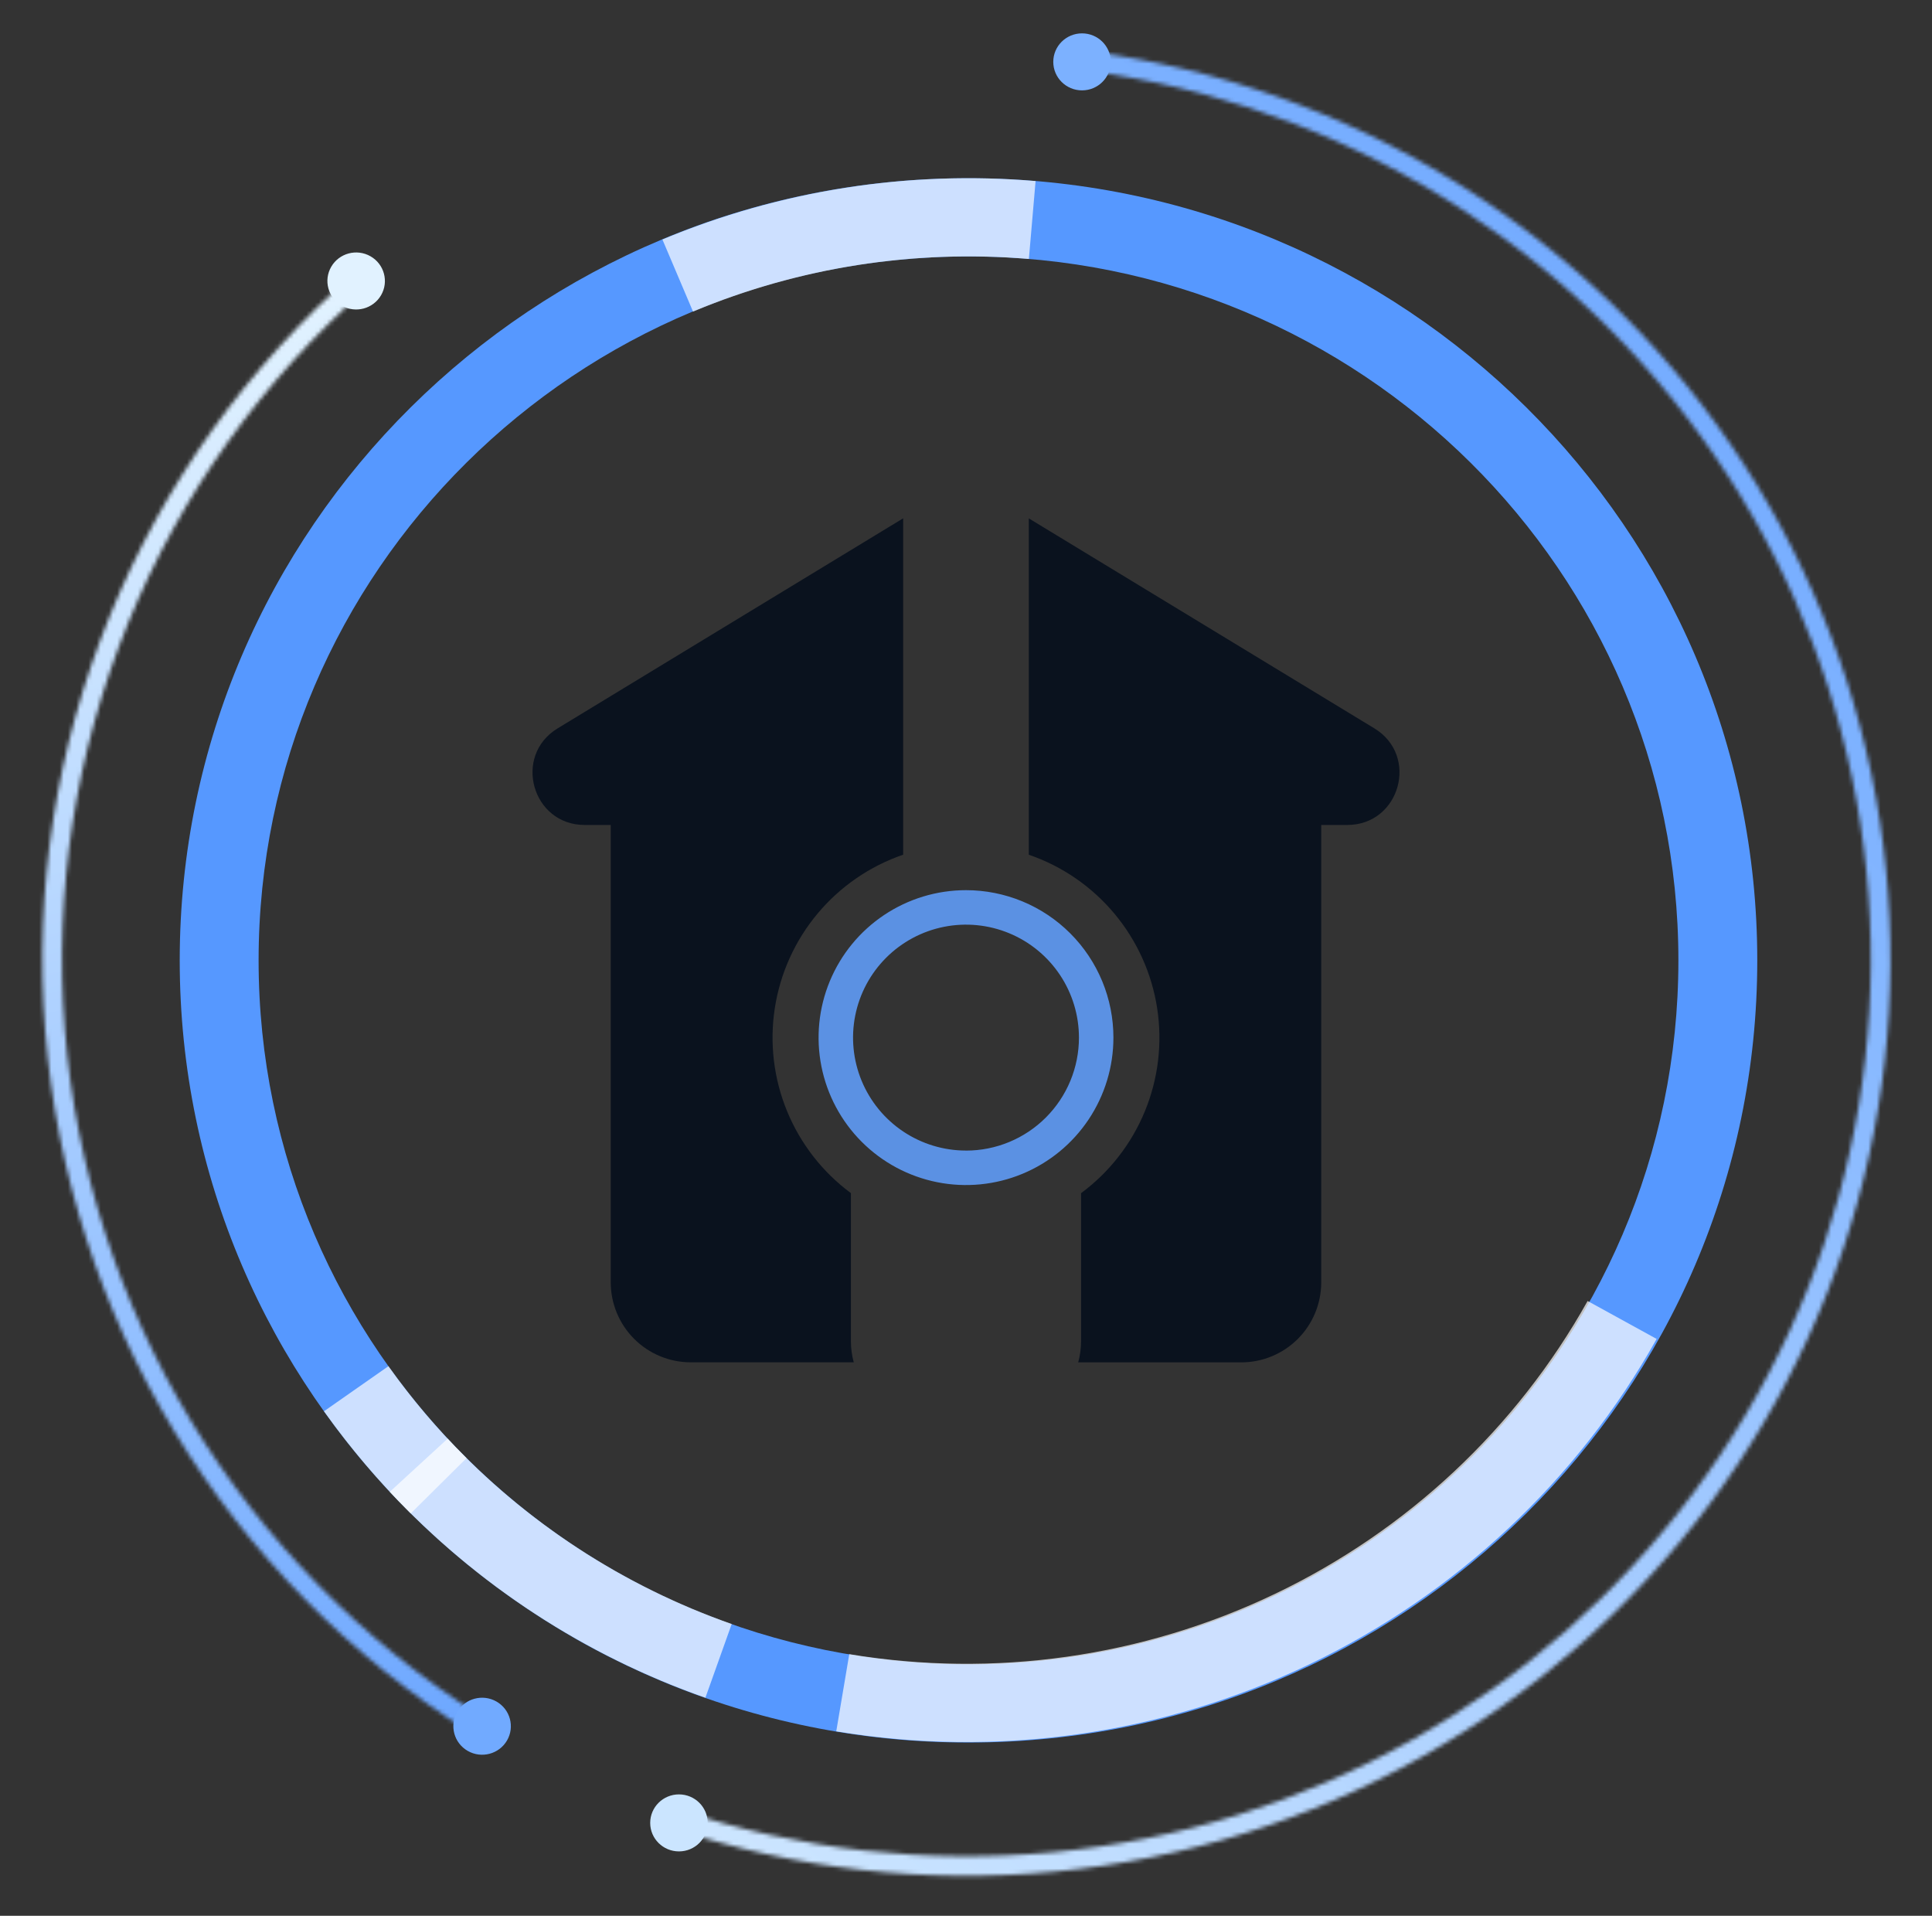 <svg width="470" height="466" viewBox="0 0 470 466" fill="none" xmlns="http://www.w3.org/2000/svg">
<rect x="0" y="0" width="470" height="466" fill="#333333" stroke="none"/>
<mask id="path-1-inside-1_891_11554" fill="white">
<path d="M86.249 66.383C60.153 89.247 39.772 117.809 26.713 149.818C13.654 181.826 8.273 216.405 10.996 250.827C13.719 285.249 24.47 318.574 42.402 348.172C60.334 377.771 84.957 402.834 114.328 421.385L116.901 417.38C88.156 399.224 64.058 374.695 46.508 345.727C28.958 316.759 18.436 284.145 15.771 250.456C13.107 216.767 18.372 182.925 31.153 151.599C43.934 120.272 63.881 92.319 89.42 69.942L86.249 66.383Z"/>
</mask>
<path d="M86.249 66.383C60.153 89.247 39.772 117.809 26.713 149.818C13.654 181.826 8.273 216.405 10.996 250.827C13.719 285.249 24.47 318.574 42.402 348.172C60.334 377.771 84.957 402.834 114.328 421.385L116.901 417.38C88.156 399.224 64.058 374.695 46.508 345.727C28.958 316.759 18.436 284.145 15.771 250.456C13.107 216.767 18.372 182.925 31.153 151.599C43.934 120.272 63.881 92.319 89.42 69.942L86.249 66.383Z" stroke="url(#paint0_linear_891_11554)" stroke-width="6" mask="url(#path-1-inside-1_891_11554)"/>
<ellipse cx="6.949" cy="6.979" rx="6.949" ry="6.979" transform="matrix(0.503 -0.864 0.868 0.497 77.089 70.882)" fill="#E1F2FF"/>
<ellipse cx="6.949" cy="6.979" rx="6.949" ry="6.979" transform="matrix(0.503 -0.864 0.868 0.497 107.731 422.427)" fill="#71AAFF"/>
<mask id="path-4-inside-2_891_11554" fill="white">
<path d="M163.655 444.726C193.573 454.671 225.267 458.259 256.676 455.257C288.086 452.255 318.505 442.731 345.957 427.304C373.409 411.877 397.277 390.892 416.01 365.716C434.742 340.539 447.919 311.734 454.683 281.175C461.447 250.616 461.646 218.988 455.268 188.348C448.89 157.707 436.078 128.741 417.664 103.334C399.251 77.928 375.649 56.649 348.394 40.882C321.139 25.116 290.842 15.215 259.473 11.825L258.954 16.546C289.654 19.864 319.306 29.554 345.98 44.984C372.654 60.415 395.754 81.24 413.775 106.106C431.796 130.971 444.335 159.32 450.577 189.307C456.819 219.295 456.624 250.25 450.004 280.157C443.385 310.065 430.489 338.256 412.155 362.896C393.822 387.537 370.462 408.074 343.595 423.172C316.729 438.271 286.957 447.592 256.217 450.53C225.477 453.468 194.458 449.956 165.177 440.224L163.655 444.726Z"/>
</mask>
<path d="M163.655 444.726C193.573 454.671 225.267 458.259 256.676 455.257C288.086 452.255 318.505 442.731 345.957 427.304C373.409 411.877 397.277 390.892 416.01 365.716C434.742 340.539 447.919 311.734 454.683 281.175C461.447 250.616 461.646 218.988 455.268 188.348C448.89 157.707 436.078 128.741 417.664 103.334C399.251 77.928 375.649 56.649 348.394 40.882C321.139 25.116 290.842 15.215 259.473 11.825L258.954 16.546C289.654 19.864 319.306 29.554 345.98 44.984C372.654 60.415 395.754 81.24 413.775 106.106C431.796 130.971 444.335 159.32 450.577 189.307C456.819 219.295 456.624 250.25 450.004 280.157C443.385 310.065 430.489 338.256 412.155 362.896C393.822 387.537 370.462 408.074 343.595 423.172C316.729 438.271 286.957 447.592 256.217 450.53C225.477 453.468 194.458 449.956 165.177 440.224L163.655 444.726Z" stroke="url(#paint1_linear_891_11554)" stroke-width="6" mask="url(#path-4-inside-2_891_11554)"/>
<ellipse cx="165.169" cy="443.406" rx="6.994" ry="6.934" transform="rotate(180 165.169 443.406)" fill="#CBE5FF"/>
<ellipse cx="263.225" cy="15.049" rx="6.994" ry="6.934" transform="rotate(180 263.225 15.049)" fill="#7CB1FF"/>
<path d="M43.721 233.602C43.721 128.528 129.632 43.349 235.608 43.349C341.584 43.349 427.494 128.528 427.494 233.602C427.494 338.676 341.584 423.855 235.608 423.855C129.632 423.855 43.721 338.676 43.721 233.602ZM408.305 233.602C408.305 139.035 330.986 62.374 235.608 62.374C140.23 62.374 62.91 139.035 62.91 233.602C62.91 328.169 140.23 404.83 235.608 404.83C330.986 404.83 408.306 328.169 408.305 233.602Z" fill="#5698FF"/>
<path opacity="0.7" d="M171.603 412.959C142.295 402.678 115.945 385.49 94.821 362.874L108.9 349.947C127.911 370.301 151.626 385.77 178.003 395.024L171.603 412.959Z" fill="white"/>
<path opacity="0.7" d="M161.146 58.258C189.798 46.296 220.953 41.416 251.929 44.038L250.297 62.995C222.418 60.635 194.379 65.027 168.592 75.792L161.146 58.258Z" fill="white"/>
<path opacity="0.7" d="M99.924 368.131C92.185 360.459 85.123 352.144 78.815 343.278L94.494 332.311C100.172 340.29 106.528 347.773 113.492 354.678L99.924 368.131Z" fill="white"/>
<path opacity="0.7" d="M403.009 325.683C383.771 360.092 354.252 387.745 318.513 404.838C282.774 421.931 242.571 427.623 203.435 421.133L206.602 402.359C241.825 408.201 278.008 403.078 310.173 387.694C342.338 372.311 368.905 347.423 386.219 316.455L403.009 325.683Z" fill="white"/>
<path d="M142.239 200.669H148.574V311.911C148.574 317.073 150.624 322.023 154.274 325.673C157.924 329.322 162.874 331.373 168.035 331.373H207.695C207.235 329.694 207.002 327.961 207.002 326.22V290.22C200.108 285.119 194.739 278.23 191.477 270.299C188.214 262.367 187.181 253.695 188.49 245.219C189.798 236.743 193.399 228.786 198.902 222.208C204.405 215.63 211.601 210.681 219.712 207.896V126.08L135.658 177.167C124.706 183.82 129.423 200.669 142.239 200.669Z" fill="#0A121E"/>
<path d="M334.342 177.167L250.279 126.091V207.907C258.391 210.692 265.587 215.641 271.09 222.219C276.593 228.797 280.194 236.754 281.502 245.23C282.811 253.706 281.778 262.378 278.515 270.31C275.253 278.241 269.884 285.13 262.99 290.231V326.231C262.99 327.972 262.757 329.705 262.297 331.384H301.957C307.118 331.384 312.068 329.333 315.718 325.684C319.368 322.034 321.418 317.084 321.418 311.922V200.669H327.753C340.577 200.669 345.294 183.82 334.342 177.167Z" fill="#0A121E"/>
<path d="M235 216.527C227.907 216.527 220.974 218.63 215.076 222.571C209.179 226.511 204.582 232.112 201.867 238.664C199.153 245.217 198.442 252.428 199.825 259.384C201.208 266.341 204.623 272.731 209.638 277.747C214.653 282.763 221.042 286.179 227.998 287.564C234.955 288.949 242.165 288.24 248.719 285.526C255.272 282.813 260.874 278.218 264.815 272.321C268.757 266.425 270.862 259.492 270.863 252.399C270.865 247.689 269.938 243.024 268.137 238.672C266.335 234.319 263.693 230.365 260.363 227.034C257.033 223.702 253.079 221.06 248.727 219.257C244.375 217.455 239.71 216.527 235 216.527ZM235 279.867C229.566 279.867 224.253 278.256 219.735 275.236C215.216 272.217 211.695 267.926 209.615 262.905C207.536 257.885 206.991 252.36 208.052 247.03C209.112 241.7 211.729 236.805 215.571 232.962C219.414 229.119 224.31 226.502 229.64 225.442C234.97 224.382 240.494 224.926 245.515 227.006C250.536 229.085 254.827 232.607 257.846 237.126C260.865 241.644 262.477 246.956 262.477 252.391C262.477 256 261.767 259.573 260.387 262.908C259.006 266.242 256.982 269.272 254.431 271.824C251.88 274.376 248.85 276.401 245.516 277.782C242.182 279.164 238.609 279.875 235 279.875V279.867Z" fill="#5B91E3"/>
<defs>
<linearGradient id="paint0_linear_891_11554" x1="-37.477" y1="85.926" x2="74.64" y2="507.945" gradientUnits="userSpaceOnUse">
<stop stop-color="#E7F6FF"/>
<stop offset="1" stop-color="#5497FF"/>
</linearGradient>
<linearGradient id="paint1_linear_891_11554" x1="199.14" y1="584.27" x2="640.515" y2="69.959" gradientUnits="userSpaceOnUse">
<stop stop-color="#DEF1FF"/>
<stop offset="1" stop-color="#5396FF"/>
</linearGradient>
</defs>
</svg>
